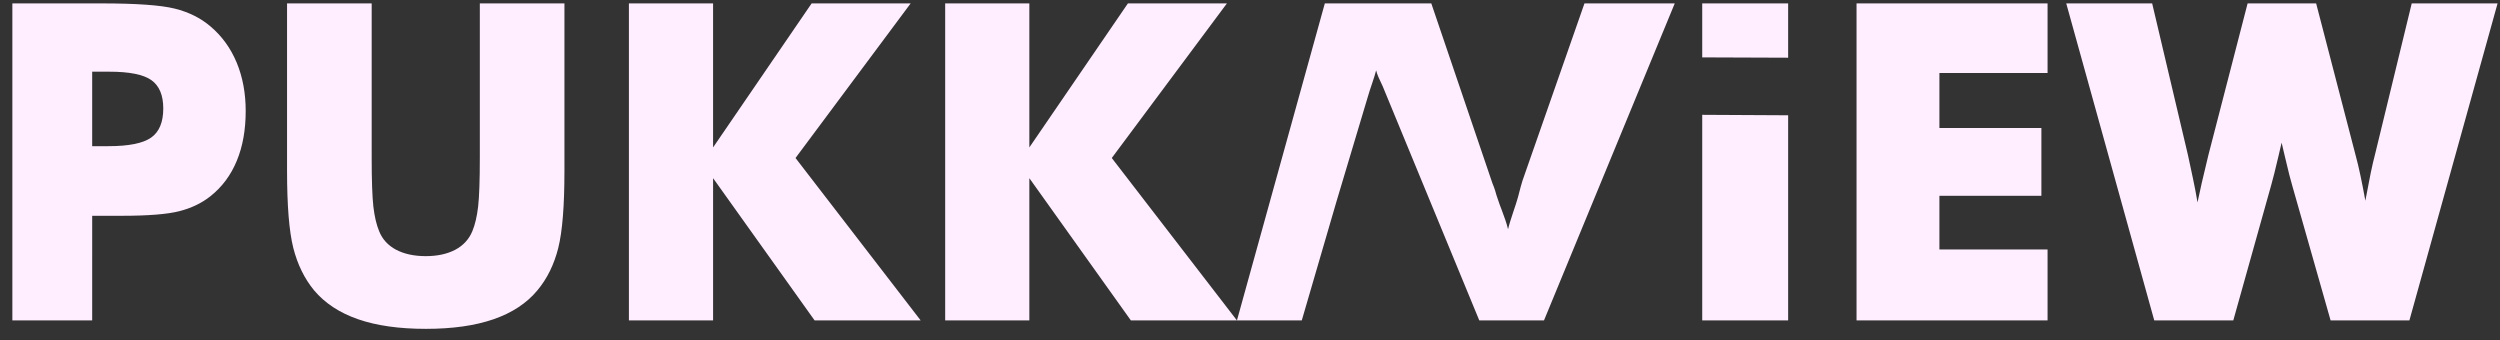 <svg width="169" height="23" viewBox="0 0 169 23" fill="none" xmlns="http://www.w3.org/2000/svg">
<rect x="0" y="0" width="169" height="23" fill="#333333" stroke="none"/>
<path d="M6.231 21.661H0.836V0.23H6.85C9.199 0.23 10.85 0.345 11.804 0.58C12.752 0.815 13.558 1.215 14.221 1.779C14.997 2.433 15.592 3.253 16 4.232C16.408 5.216 16.609 6.305 16.609 7.504C16.609 8.782 16.408 9.906 16.005 10.876C15.602 11.85 15.008 12.644 14.221 13.268C13.627 13.738 12.924 14.072 12.118 14.277C11.312 14.482 10.02 14.587 8.246 14.587H7.268H6.232L6.231 21.661ZM6.231 9.881H7.327C8.708 9.881 9.671 9.687 10.216 9.302C10.762 8.917 11.037 8.263 11.037 7.334C11.037 6.434 10.767 5.795 10.231 5.415C9.696 5.036 8.742 4.846 7.381 4.846H6.231V9.881ZM19.405 0.23H25.125V10.656C25.125 12.184 25.164 13.288 25.238 13.953C25.316 14.622 25.444 15.182 25.631 15.631C25.847 16.176 26.235 16.595 26.78 16.885C27.326 17.17 27.994 17.315 28.78 17.315C29.567 17.315 30.23 17.17 30.775 16.885C31.316 16.595 31.704 16.176 31.93 15.631C32.117 15.182 32.245 14.622 32.323 13.953C32.397 13.288 32.436 12.184 32.436 10.656V9.192V0.231H38.156V11.56C38.156 13.913 38.018 15.647 37.738 16.765C37.458 17.879 36.991 18.833 36.328 19.628C35.61 20.492 34.623 21.146 33.365 21.581C32.107 22.016 30.584 22.23 28.791 22.23C26.982 22.23 25.459 22.015 24.206 21.581C22.953 21.146 21.96 20.492 21.233 19.628C20.579 18.833 20.113 17.879 19.828 16.765C19.547 15.647 19.405 13.913 19.405 11.56V9.337V0.231L19.405 0.23ZM42.514 21.661V0.23H48.204V9.966L54.867 0.23H61.56L53.777 10.681L62.238 21.661H55.069L48.205 12.044V21.661H42.514ZM63.894 21.661V0.23H69.584V9.966L76.247 0.23H82.939L75.156 10.681L83.618 21.661H76.448L69.584 12.044V21.661H63.894ZM90.335 13.658L88 21.661H83.617L89.558 0.23H96.756L104.038 21.661H100L96.624 13.477L93.862 6.781C93.634 6.022 93.169 5.347 93.026 4.756C92.923 5.198 92.61 6.02 92.452 6.585L90.335 13.658ZM100 21.661L91.16 0.23H96.756L100.885 12.381C100.924 12.506 101.029 12.682 101.152 13.167C101.27 13.651 101.753 14.678 101.944 15.497C102.097 14.843 102.481 13.842 102.619 13.318C102.751 12.789 102.854 12.424 102.918 12.219L107.11 0.23H113.213L104.373 21.661H100ZM115.07 21.661V7.762L120.878 7.793V7.655V21.661H115.07ZM120.878 3.901L115.07 3.879V0.23H120.878V3.901ZM125.502 21.661V0.23H138.415V4.936H131.104V8.653H137.998V13.238H131.104V16.865H138.415V21.661H125.502ZM156.571 0.23L159.22 10.421C159.343 10.876 159.461 11.355 159.564 11.855C159.672 12.349 159.78 12.924 159.898 13.568C160.041 12.804 160.164 12.179 160.262 11.685C160.365 11.19 160.463 10.771 160.556 10.421L163.033 0.23H168.836L162.875 21.661H157.549L154.945 12.509C154.847 12.189 154.689 11.56 154.468 10.621C154.375 10.201 154.296 9.876 154.237 9.642C154.193 9.847 154.124 10.136 154.036 10.506C153.815 11.455 153.647 12.119 153.535 12.509L150.97 21.661H145.628L139.678 0.23H145.486L147.904 10.476C148.021 11.005 148.134 11.53 148.243 12.059C148.356 12.584 148.459 13.129 148.552 13.683C148.641 13.273 148.734 12.844 148.832 12.394C148.935 11.945 149.087 11.305 149.289 10.476L151.938 0.231H156.571L156.571 0.23Z" fill="#FFEEFF"/>
</svg>
